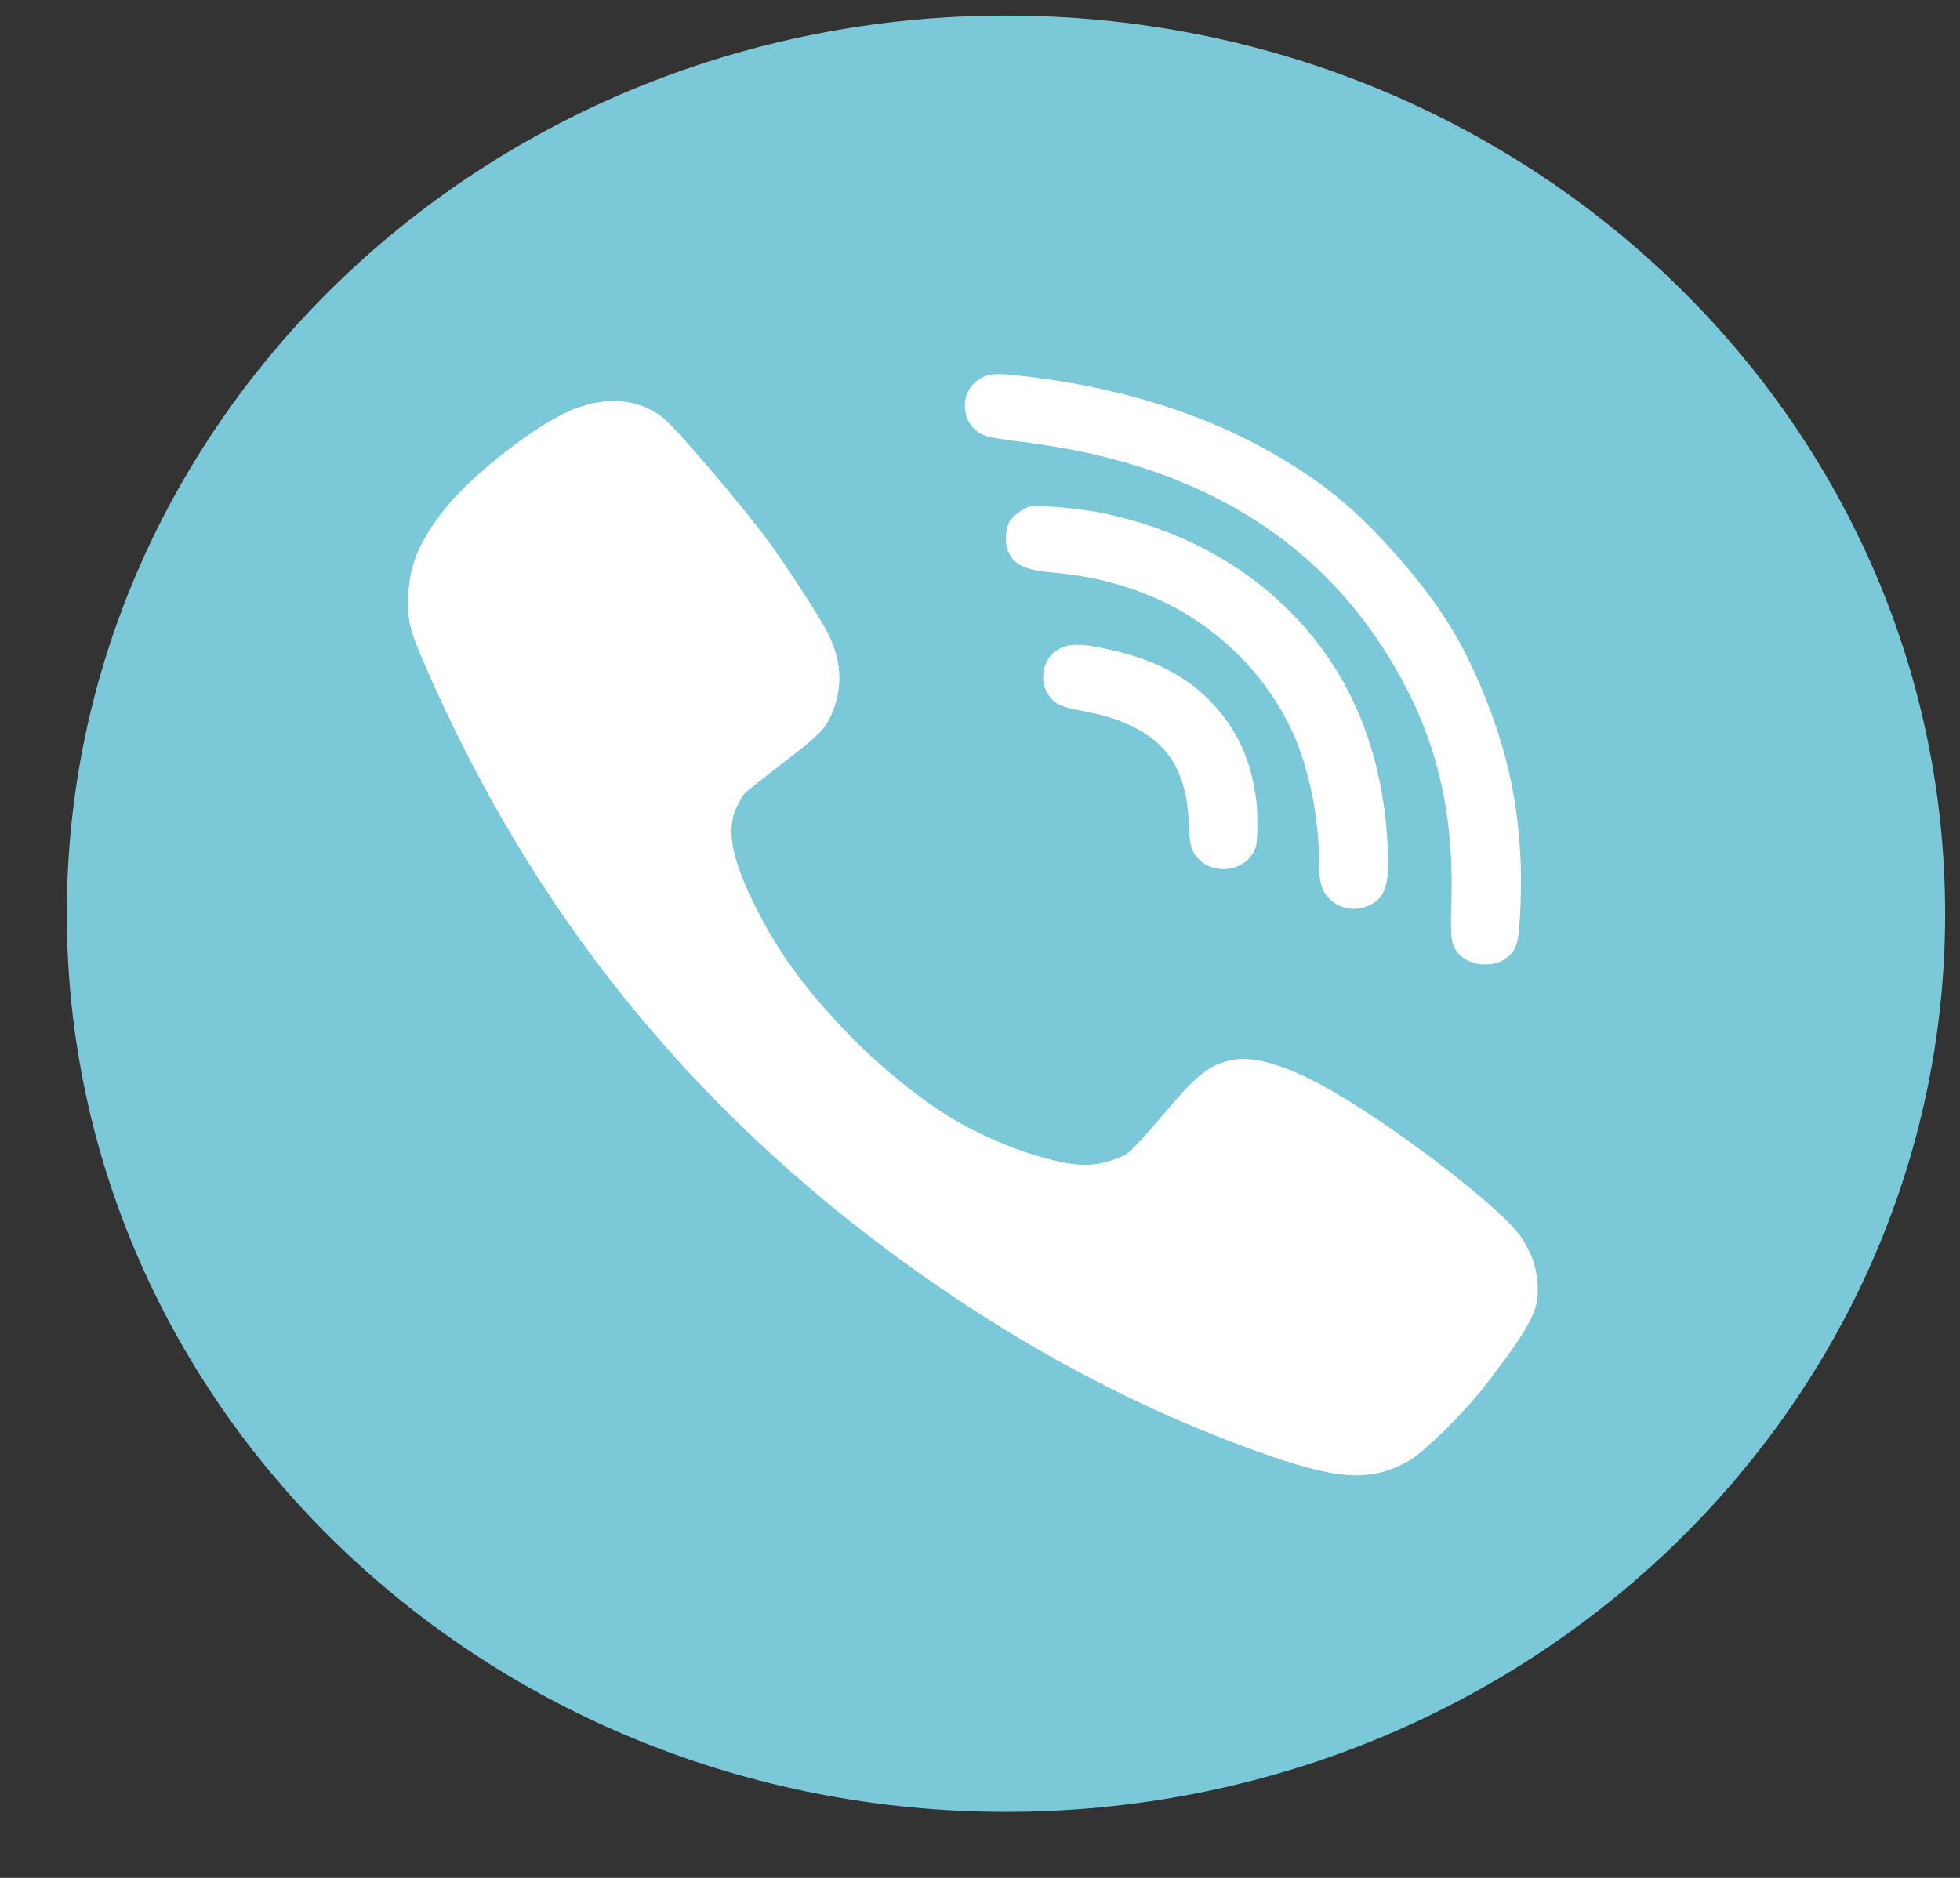 <svg width="24" height="23" viewBox="0 0 24 23" fill="none" xmlns="http://www.w3.org/2000/svg">
<rect x="0" y="0" width="24" height="23" fill="#333333" stroke="none"/>
<path d="M12.318 0.191C18.669 0.191 23.818 5.116 23.818 11.191C23.818 17.266 18.669 22.191 12.318 22.191C5.967 22.191 0.818 17.266 0.818 11.191C0.818 5.116 5.967 0.191 12.318 0.191Z" fill="#7BC8D9"/>
<path d="M15.382 9.797C15.326 9.362 15.186 9.021 14.938 8.719C14.616 8.329 14.204 8.096 13.595 7.958C13.198 7.866 13.038 7.877 12.894 8.002C12.76 8.12 12.734 8.355 12.836 8.508C12.908 8.619 12.991 8.658 13.222 8.702C13.529 8.756 13.741 8.826 13.934 8.932C14.344 9.158 14.535 9.512 14.556 10.086C14.565 10.355 14.59 10.438 14.688 10.533C14.87 10.708 15.194 10.674 15.332 10.465C15.383 10.386 15.39 10.352 15.396 10.169C15.399 10.056 15.394 9.887 15.382 9.797Z" fill="white"/>
<path d="M16.987 10.287C16.906 8.955 16.362 7.884 15.387 7.13C14.838 6.707 14.175 6.415 13.447 6.274C13.181 6.223 12.69 6.182 12.606 6.206C12.526 6.227 12.414 6.31 12.364 6.384C12.311 6.465 12.299 6.645 12.344 6.749C12.417 6.923 12.553 6.985 12.933 7.017C13.518 7.066 14.122 7.262 14.579 7.554C15.1 7.885 15.514 8.339 15.782 8.872C16.013 9.33 16.155 9.99 16.152 10.582C16.15 10.795 16.185 10.916 16.275 11.004C16.41 11.14 16.608 11.17 16.783 11.08C16.976 10.982 17.021 10.812 16.987 10.287Z" fill="white"/>
<path d="M18.764 15.415C18.737 15.339 18.673 15.222 18.628 15.154C18.342 14.741 16.805 13.591 16.038 13.215C15.6 13 15.275 12.928 15.035 12.995C14.776 13.065 14.64 13.18 14.206 13.695C14.032 13.902 13.852 14.095 13.805 14.126C13.687 14.204 13.455 14.267 13.292 14.267C12.913 14.265 12.225 14.03 11.696 13.721C11.285 13.482 10.759 13.054 10.355 12.63C9.878 12.132 9.554 11.693 9.297 11.197C8.966 10.56 8.882 10.171 9.02 9.886C9.054 9.814 9.1 9.738 9.12 9.714C9.141 9.693 9.354 9.525 9.59 9.342C10.053 8.99 10.128 8.91 10.214 8.668C10.323 8.362 10.293 8.049 10.126 7.734C9.996 7.494 9.658 6.973 9.413 6.635C9.088 6.192 8.28 5.244 8.119 5.116C7.829 4.89 7.456 4.85 7.046 5.003C6.612 5.164 5.8 5.79 5.452 6.227C5.139 6.622 5.019 6.903 5.001 7.273C4.985 7.577 5.012 7.703 5.18 8.092C6.494 11.145 8.455 13.582 11.149 15.517C12.556 16.528 14.016 17.298 15.53 17.824C16.413 18.131 16.796 18.146 17.248 17.894C17.438 17.785 17.91 17.322 18.174 16.985C18.61 16.424 18.771 16.165 18.816 15.959C18.848 15.817 18.823 15.572 18.764 15.415Z" fill="white"/>
<path d="M18.622 10.593C18.593 9.84 18.46 9.222 18.183 8.533C17.911 7.855 17.634 7.413 17.113 6.815C16.619 6.254 16.236 5.934 15.629 5.578C14.781 5.081 13.749 4.753 12.593 4.614C12.199 4.566 12.11 4.57 11.989 4.647C11.754 4.793 11.758 5.158 11.993 5.302C12.07 5.348 12.14 5.364 12.455 5.404C12.939 5.466 13.25 5.525 13.62 5.621C15.068 6 16.182 6.774 16.927 7.924C17.55 8.882 17.809 9.84 17.772 11.063C17.759 11.477 17.769 11.55 17.835 11.649C17.961 11.834 18.295 11.871 18.466 11.717C18.573 11.623 18.593 11.553 18.614 11.199C18.624 11.014 18.626 10.742 18.622 10.593Z" fill="white"/>
</svg>
